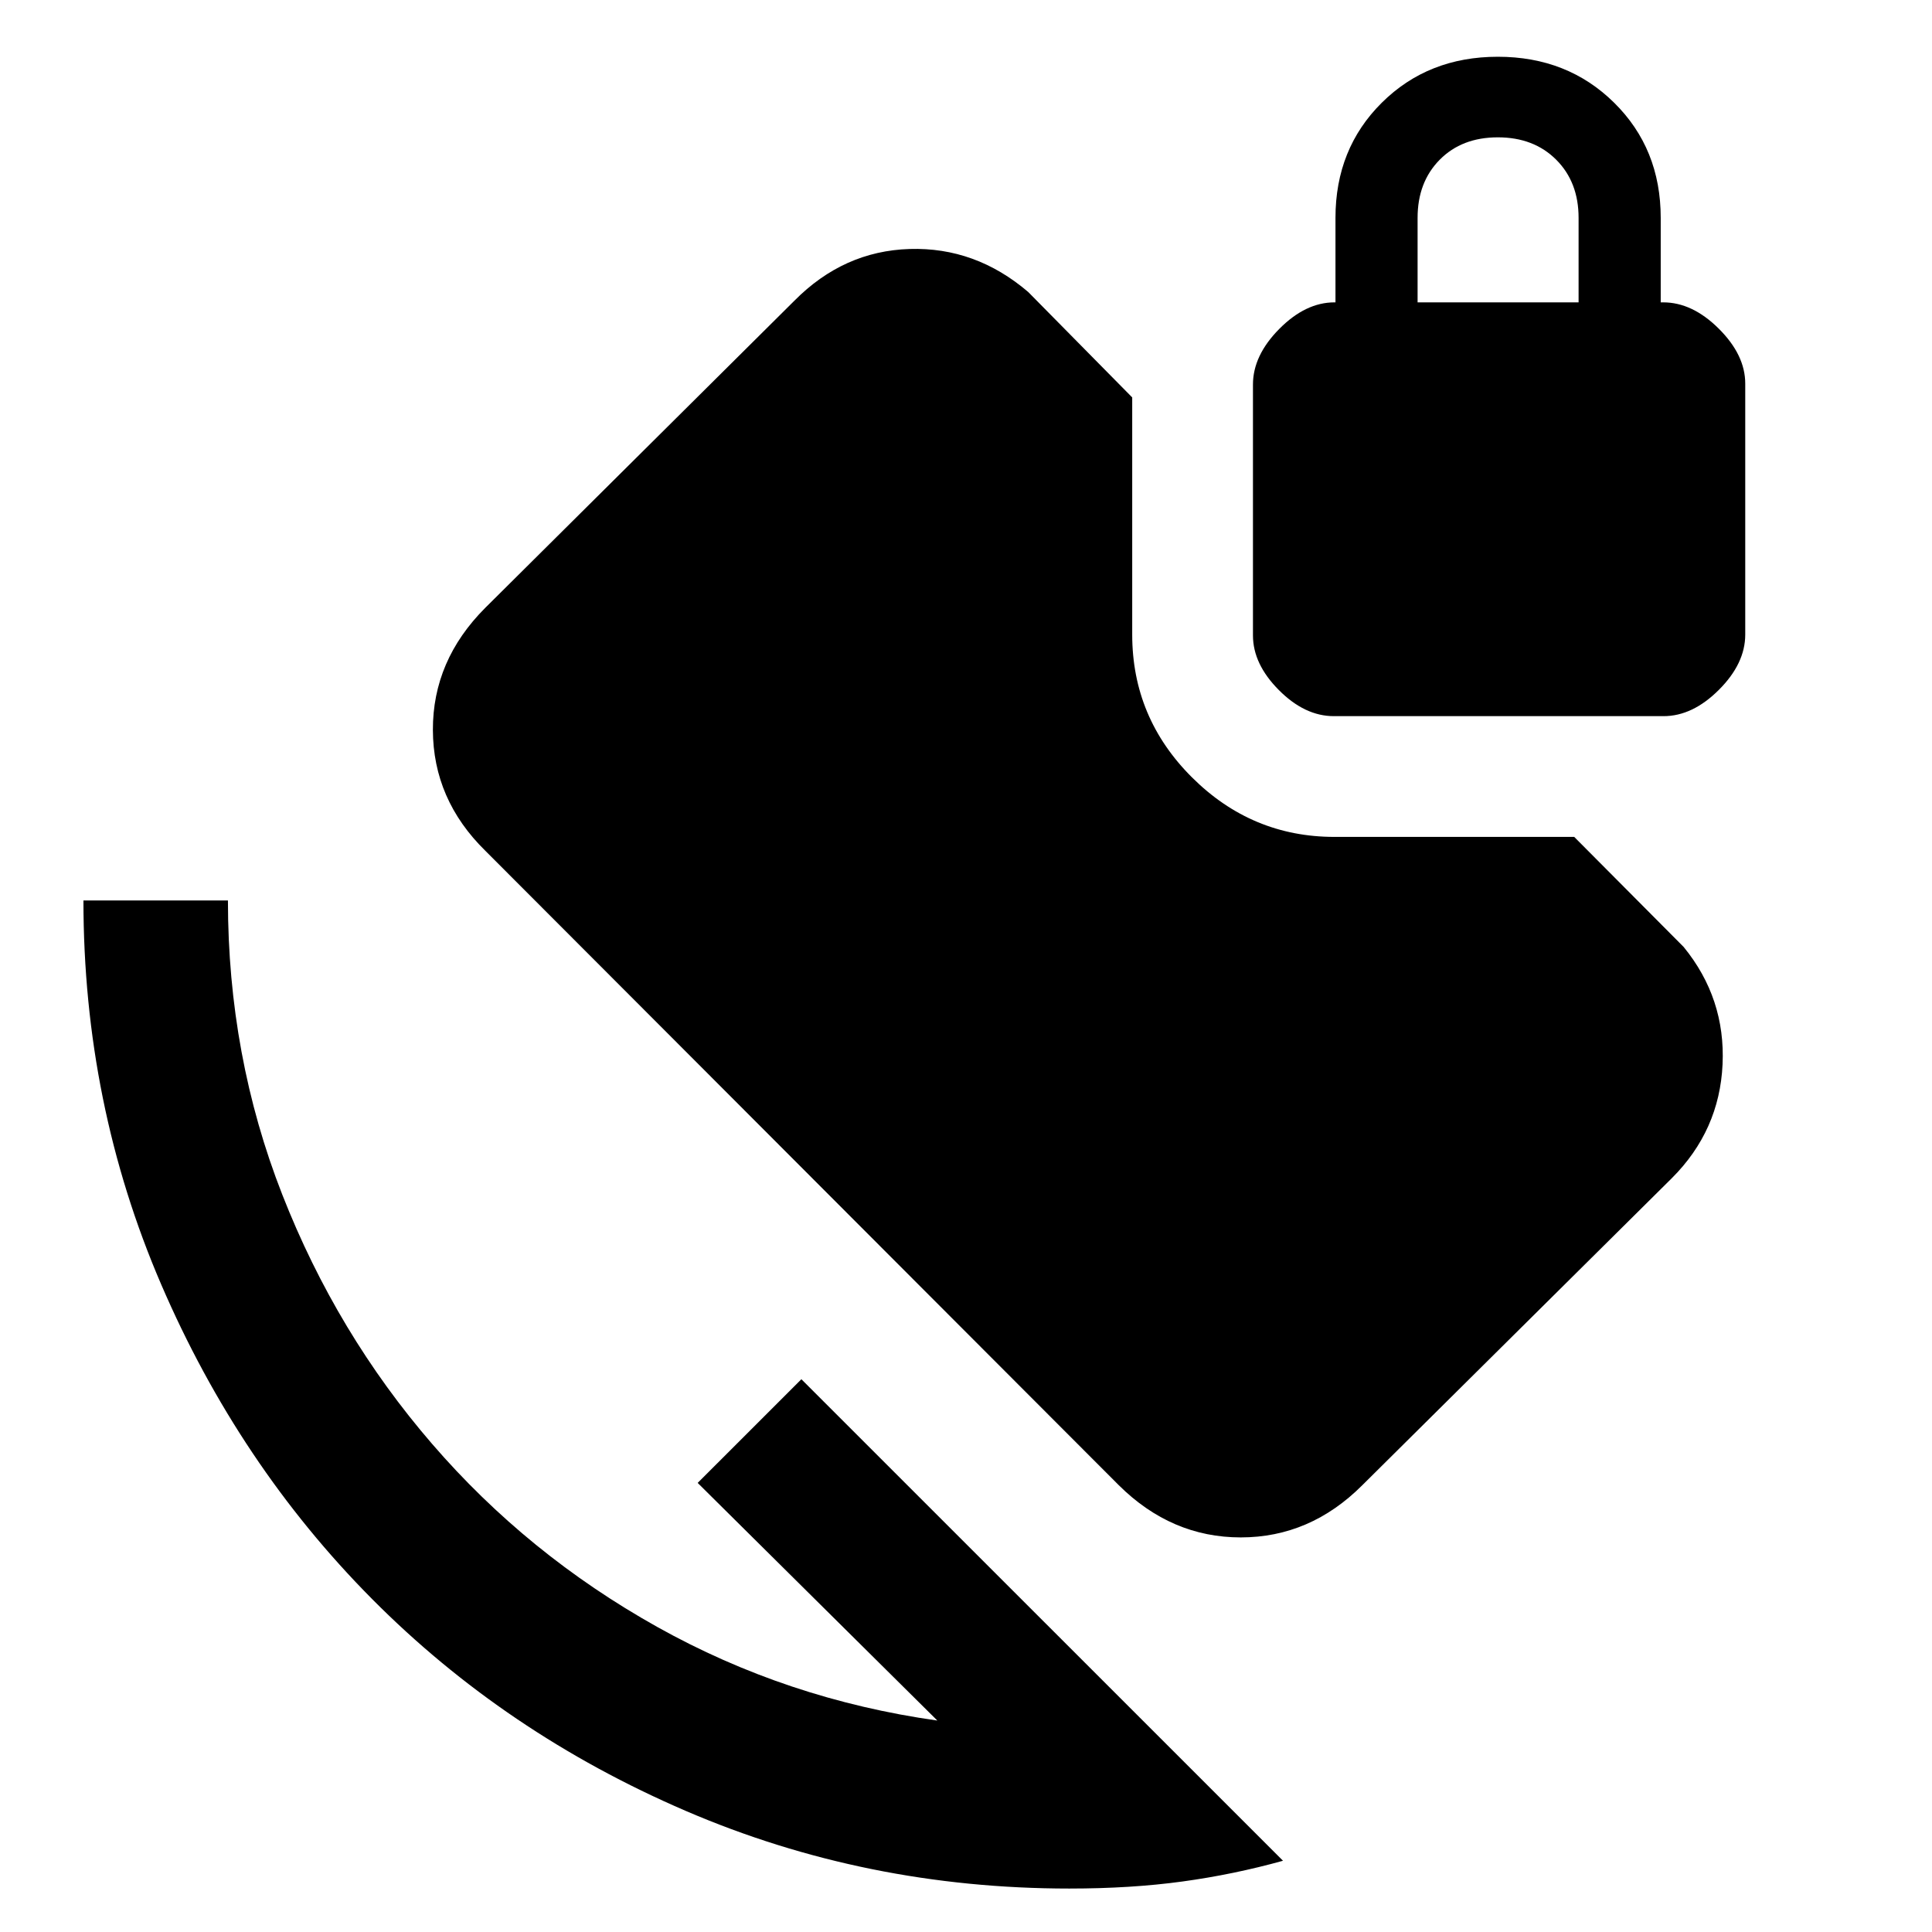 <svg xmlns="http://www.w3.org/2000/svg" height="48" viewBox="0 -960 960 960" width="48"><path d="M531.43-21.59q-101.05 0-190.71-38.6-89.66-38.6-155.86-105.3-66.2-66.7-104.8-156.36-38.6-89.66-38.6-190.72h71.8q0 77.29 27.02 146.21 27.02 68.93 74.43 123.83 47.4 54.9 111.82 90.92 64.43 36.02 139.23 46.54L346.67-223.15l51.53-51.52L637.52-35.4q-24.45 6.81-49.99 10.31-25.55 3.5-56.1 3.5Zm131.34-582.56q-14.42 0-27.3-12.95-12.88-12.94-12.88-27.17v-124.68q0-14.4 13.06-27.6 13.07-13.21 27.46-13.21h.48v-42q0-34.37 23.02-57.21 23.02-22.83 57.66-22.83t57.78 22.83q23.15 22.84 23.15 57.21v42h1.23q14.49 0 27.63 13.08 13.14 13.08 13.14 27.3v124.68q0 14.4-13.09 27.47-13.08 13.08-27.5 13.08H662.77Zm41.62-205.61h80v-42q0-17.76-11.12-28.88-11.12-11.12-29-11.12-17.88 0-28.88 11.12t-11 28.88v42ZM555.91-222.02 241.17-537.24q-25.95-25.46-26.07-60.02-.12-34.57 26.07-60.76l153.57-152.57q24.43-24.67 57.21-25.69 32.77-1.02 58.96 21.37l51.68 52.39v117.85q0 41.34 29.69 70.93 29.69 29.59 70.83 29.59h119.11l54.37 54.67q20.87 25.55 19.34 58.39-1.52 32.83-25.19 56.5L676.93-222.02q-25.93 25.95-60.4 25.95t-60.62-25.95Z"/></svg>